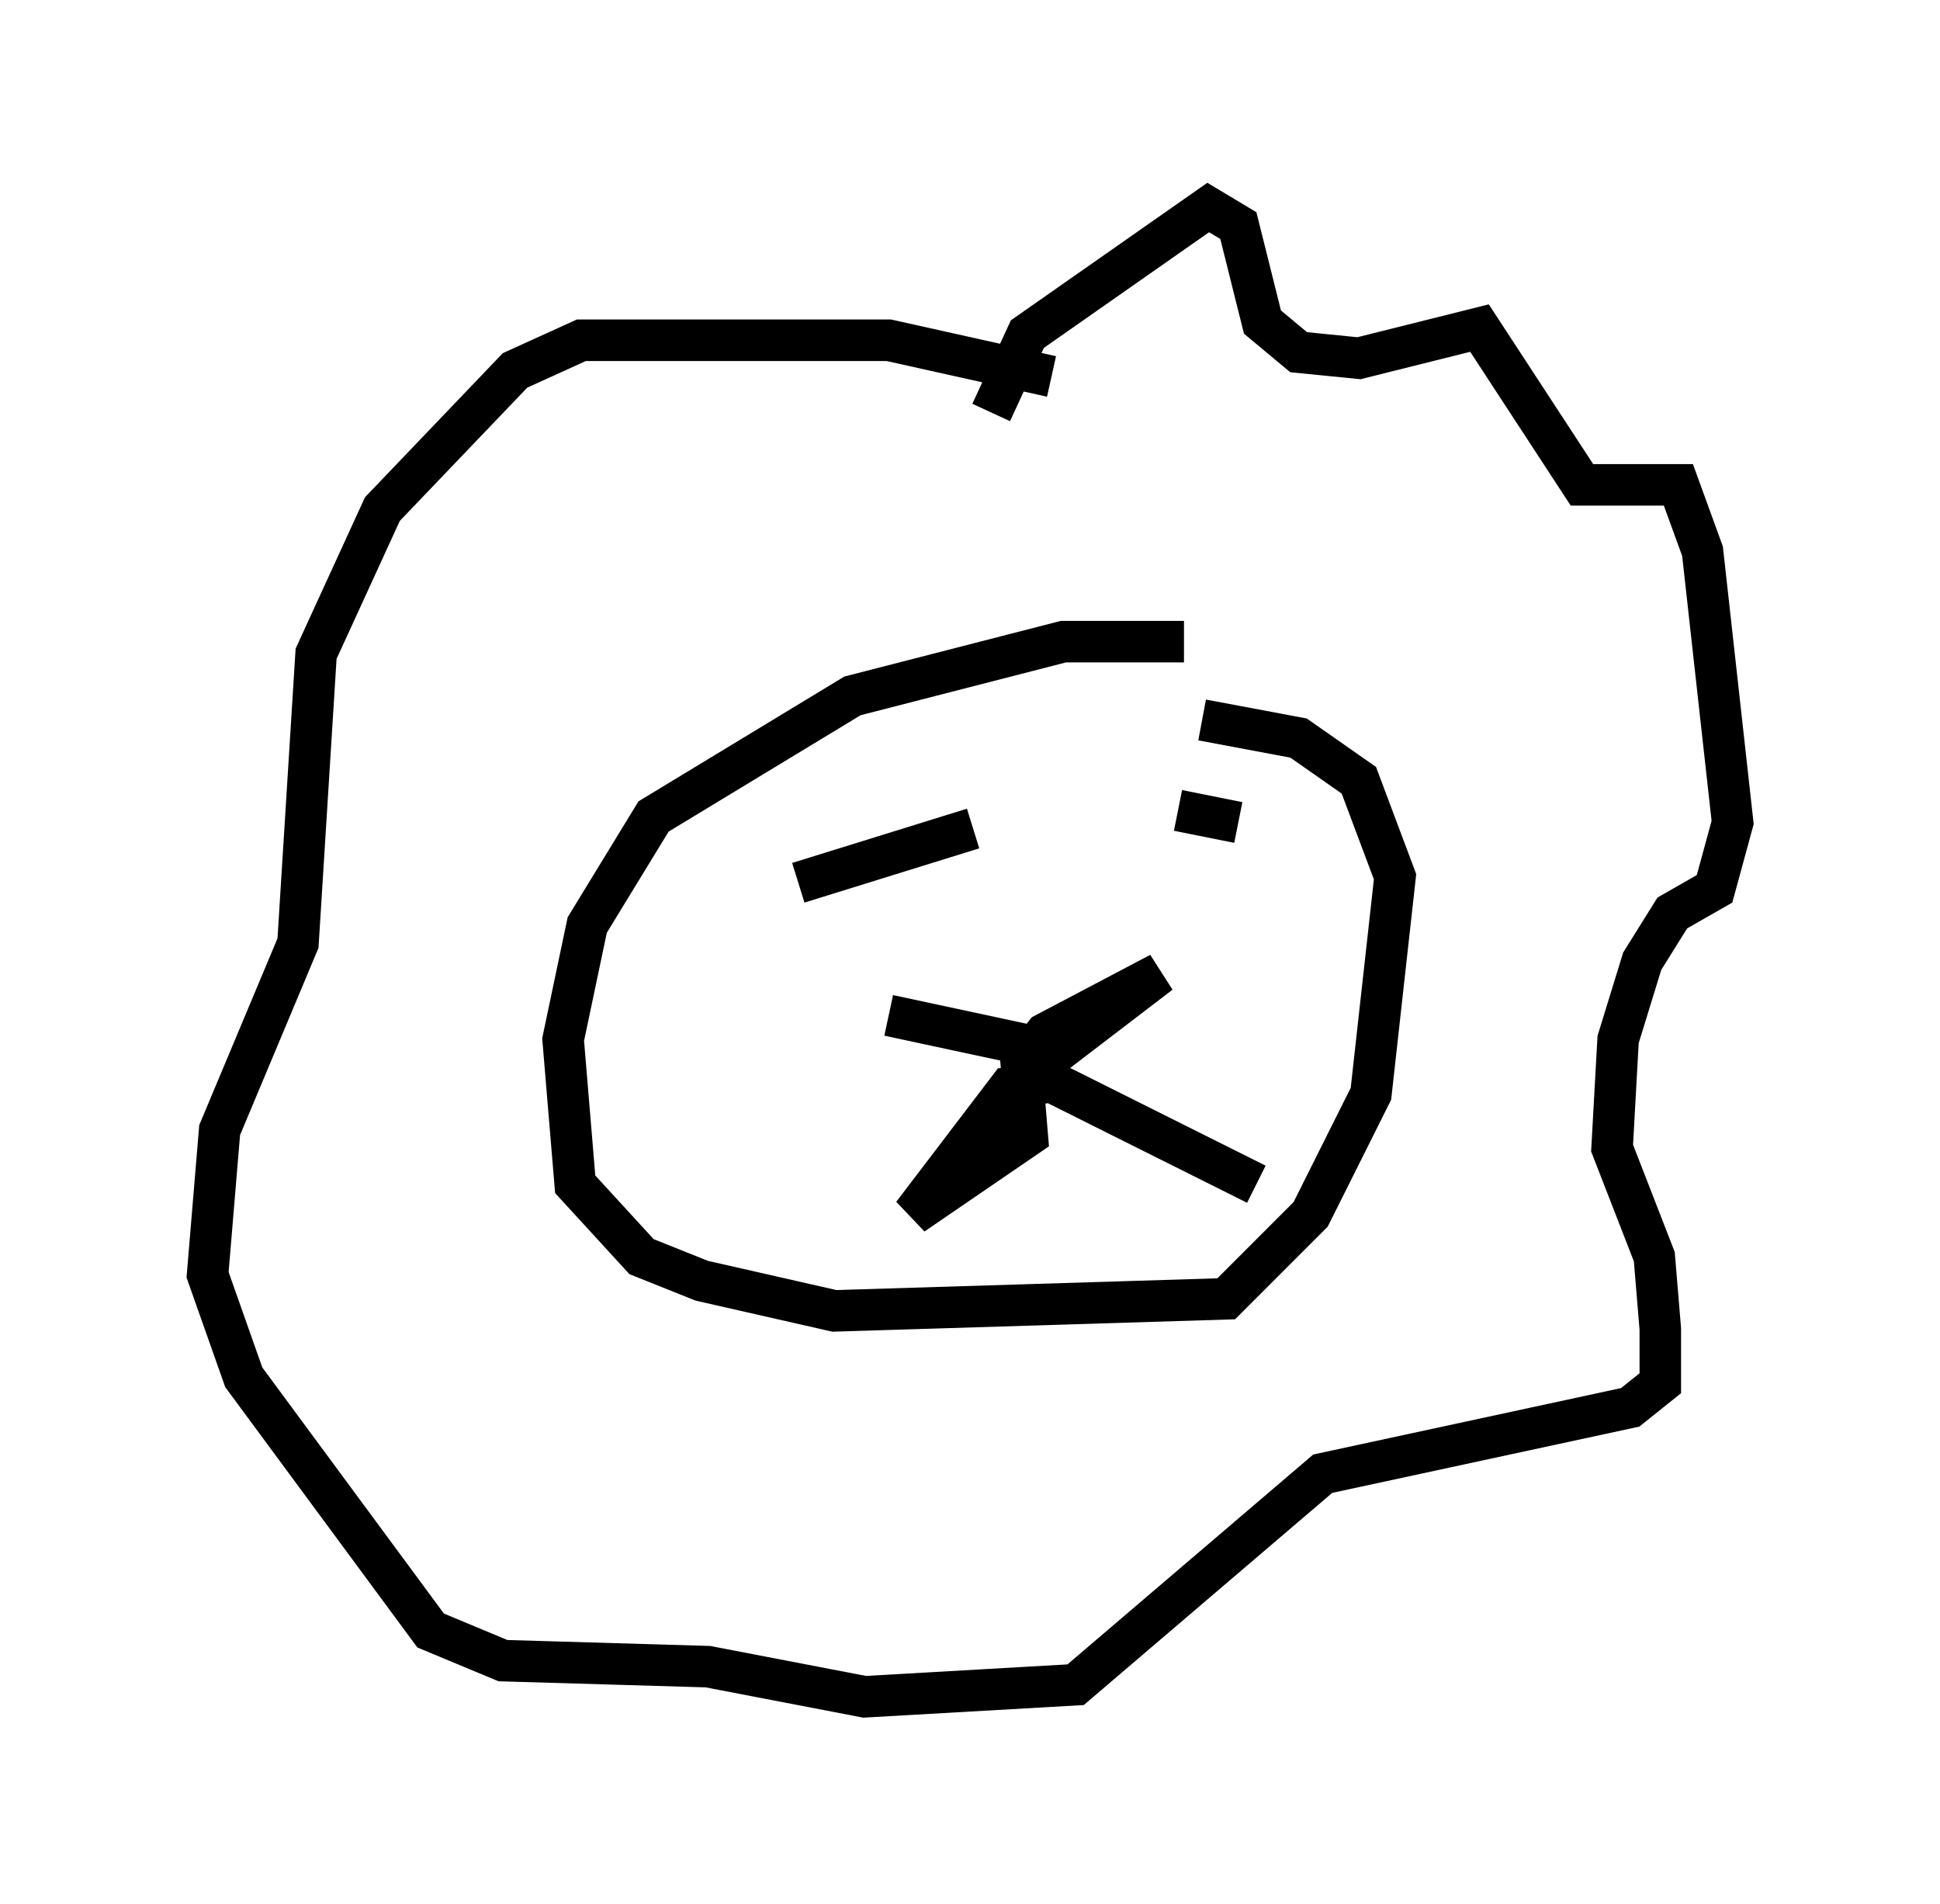 <?xml version="1.0" encoding="utf-8" ?>
<svg baseProfile="full" height="45.877" version="1.1" width="46.749" xmlns="http://www.w3.org/2000/svg" xmlns:ev="http://www.w3.org/2001/xml-events" xmlns:xlink="http://www.w3.org/1999/xlink"><defs /><rect fill="white" height="45.877" width="46.749" x="0" y="0" /><path d="M31, 16.184 m-2.469, -0.726 l-2.905, 0.0 -5.084, 1.307 l-4.793, 2.905 -1.598, 2.615 l-0.581, 2.76 0.291, 3.486 l1.598, 1.743 1.453, 0.581 l3.196, 0.726 9.441, -0.291 l2.034, -2.034 1.453, -2.905 l0.581, -5.229 -0.872, -2.324 l-1.453, -1.017 -2.324, -0.436 m-7.553, 7.117 l4.067, 0.872 2.469, -1.888 l-2.76, 1.453 -0.581, 0.726 l0.145, 1.743 -2.76, 1.888 l2.324, -3.05 1.017, -0.145 l4.939, 2.469 m-1.888, -9.006 l1.453, 0.291 m-6.391, 0.145 l-4.212, 1.307 m4.648, -11.33 l0.872, -1.888 4.358, -3.05 l0.726, 0.436 0.581, 2.324 l0.872, 0.726 1.453, 0.145 l2.905, -0.726 2.469, 3.777 l2.324, 0.0 0.581, 1.598 l0.726, 6.536 -0.436, 1.598 l-1.017, 0.581 -0.726, 1.162 l-0.581, 1.888 -0.145, 2.615 l1.017, 2.615 0.145, 1.743 l0.0, 1.307 -0.726, 0.581 l-7.408, 1.598 -5.955, 5.084 l-5.084, 0.291 -3.777, -0.726 l-4.939, -0.145 -1.743, -0.726 l-4.503, -6.101 -0.872, -2.469 l0.291, -3.486 1.888, -4.503 l0.436, -6.972 1.598, -3.486 l3.196, -3.341 1.598, -0.726 l7.408, 0.0 3.922, 0.872 " fill="none" stroke="black" stroke-width="1" /></svg>